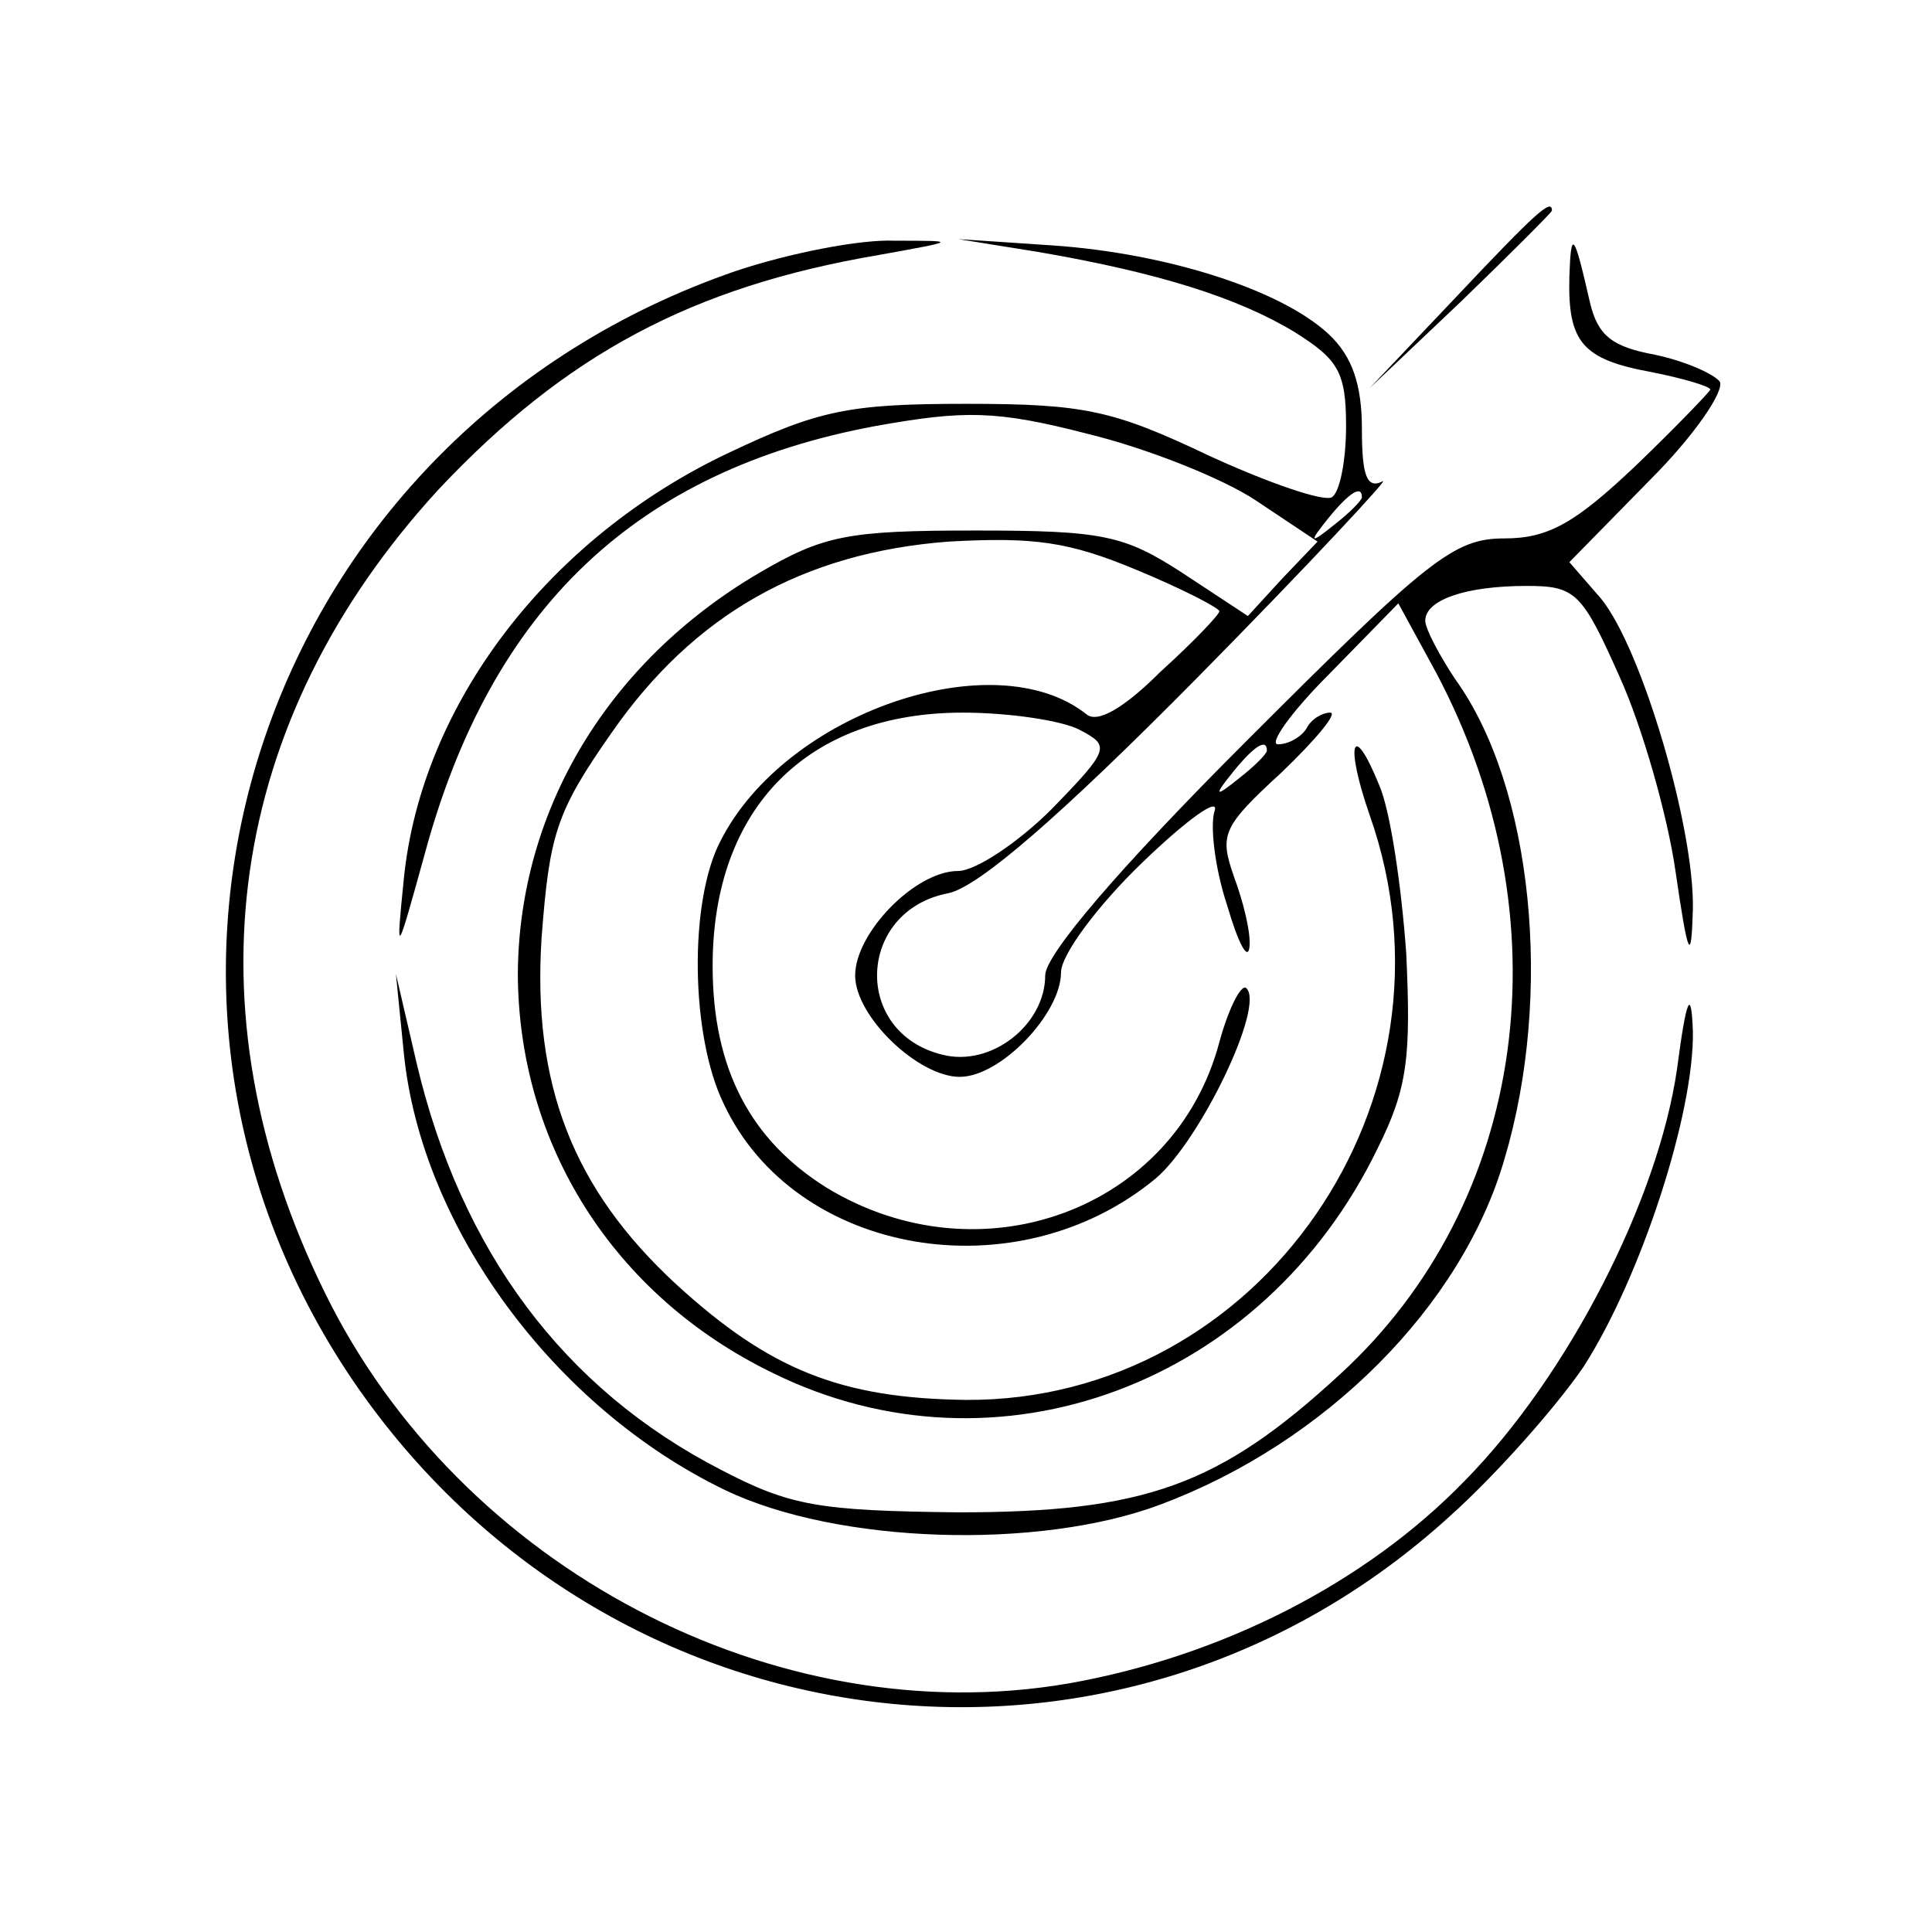 <?xml version="1.0" standalone="no"?>
<!DOCTYPE svg PUBLIC "-//W3C//DTD SVG 20010904//EN"
 "http://www.w3.org/TR/2001/REC-SVG-20010904/DTD/svg10.dtd">
<svg version="1.0" xmlns="http://www.w3.org/2000/svg"
 width="122pt" height="122pt" viewBox="0 0 122 122"
 preserveAspectRatio="xMidYMid meet">

<g transform="translate(0,122) scale(0.1,-0.1)"
fill="#000000" stroke="none">
<path d="M920 1033 l-55 -58 58 55 c31 30 57 56 57 57 0 8 -10 -1 -60 -54z"/>
<path d="M465 1049 c-297 -102 -415 -446 -242 -701 161 -236 484 -276 693 -85
29 26 67 69 84 94 36 56 70 160 69 212 -1 27 -4 22 -10 -24 -12 -83 -69 -194
-134 -260 -63 -65 -154 -111 -250 -128 -185 -32 -385 73 -470 247 -88 179 -62
361 72 507 80 85 160 128 278 148 50 9 50 9 10 9 -22 1 -67 -8 -100 -19z"/>
<path d="M655 1061 c76 -13 127 -29 163 -51 27 -17 32 -25 32 -59 0 -22 -4
-42 -9 -45 -5 -3 -40 9 -77 26 -61 29 -79 33 -154 33 -74 0 -93 -4 -150 -31
-114 -54 -194 -159 -205 -269 -5 -50 -5 -50 13 15 42 156 134 243 285 271 56
10 76 10 134 -5 37 -9 85 -28 106 -42 l39 -26 -22 -23 -22 -24 -41 27 c-37 24
-50 27 -131 27 -81 0 -96 -3 -137 -27 -95 -56 -151 -149 -152 -252 0 -108 60
-204 161 -253 142 -70 310 -7 382 142 19 38 21 58 18 123 -3 42 -10 90 -17
106 -17 42 -22 27 -6 -19 63 -179 -69 -370 -255 -369 -79 1 -124 19 -183 73
-65 60 -91 126 -85 219 5 65 9 79 44 129 52 75 121 114 213 121 54 3 76 0 119
-18 29 -12 52 -24 52 -26 0 -2 -16 -19 -37 -38 -23 -23 -40 -33 -47 -27 -58
46 -190 1 -231 -80 -20 -38 -19 -123 2 -166 45 -96 185 -120 273 -47 28 24 69
109 57 120 -3 3 -11 -12 -17 -34 -28 -106 -151 -151 -248 -92 -48 30 -72 75
-72 140 0 100 60 160 158 160 29 0 63 -5 74 -11 19 -10 19 -12 -18 -50 -21
-21 -48 -39 -59 -39 -27 0 -65 -39 -65 -66 0 -26 40 -64 66 -64 26 0 64 40 64
66 0 11 23 42 51 69 29 28 49 42 46 33 -3 -9 0 -36 8 -60 7 -24 13 -35 14 -26
1 9 -4 29 -10 45 -9 26 -7 31 30 65 22 21 36 38 31 38 -5 0 -12 -4 -15 -10 -3
-5 -11 -10 -18 -10 -6 0 8 20 32 44 l44 45 24 -44 c82 -155 58 -334 -61 -443
-76 -70 -123 -87 -241 -87 -88 1 -106 4 -150 27 -99 51 -164 138 -192 257
l-13 56 5 -50 c11 -110 95 -224 203 -276 71 -34 198 -38 275 -9 104 39 190
125 217 218 31 104 18 235 -31 303 -10 15 -19 32 -19 37 0 13 25 22 64 22 31
0 35 -4 59 -58 14 -31 30 -87 35 -122 8 -55 10 -59 11 -24 1 51 -32 164 -58
196 l-20 23 51 52 c28 28 47 56 44 62 -4 5 -22 13 -41 17 -27 5 -36 12 -41 33
-10 44 -12 47 -13 16 -1 -41 8 -52 52 -60 20 -4 37 -9 37 -11 0 -1 -21 -23
-47 -48 -38 -36 -55 -46 -83 -46 -32 0 -48 -13 -163 -128 -81 -81 -127 -135
-127 -148 0 -31 -34 -58 -65 -50 -57 14 -54 91 4 102 19 4 71 49 157 136 71
72 123 128 117 124 -10 -5 -13 4 -13 33 0 28 -6 46 -21 60 -30 28 -102 51
-174 56 l-60 4 50 -8z m205 -155 c0 -2 -8 -10 -17 -17 -16 -13 -17 -12 -4 4
13 16 21 21 21 13z m-60 -160 c0 -2 -8 -10 -17 -17 -16 -13 -17 -12 -4 4 13
16 21 21 21 13z"/>
</g>
</svg>
